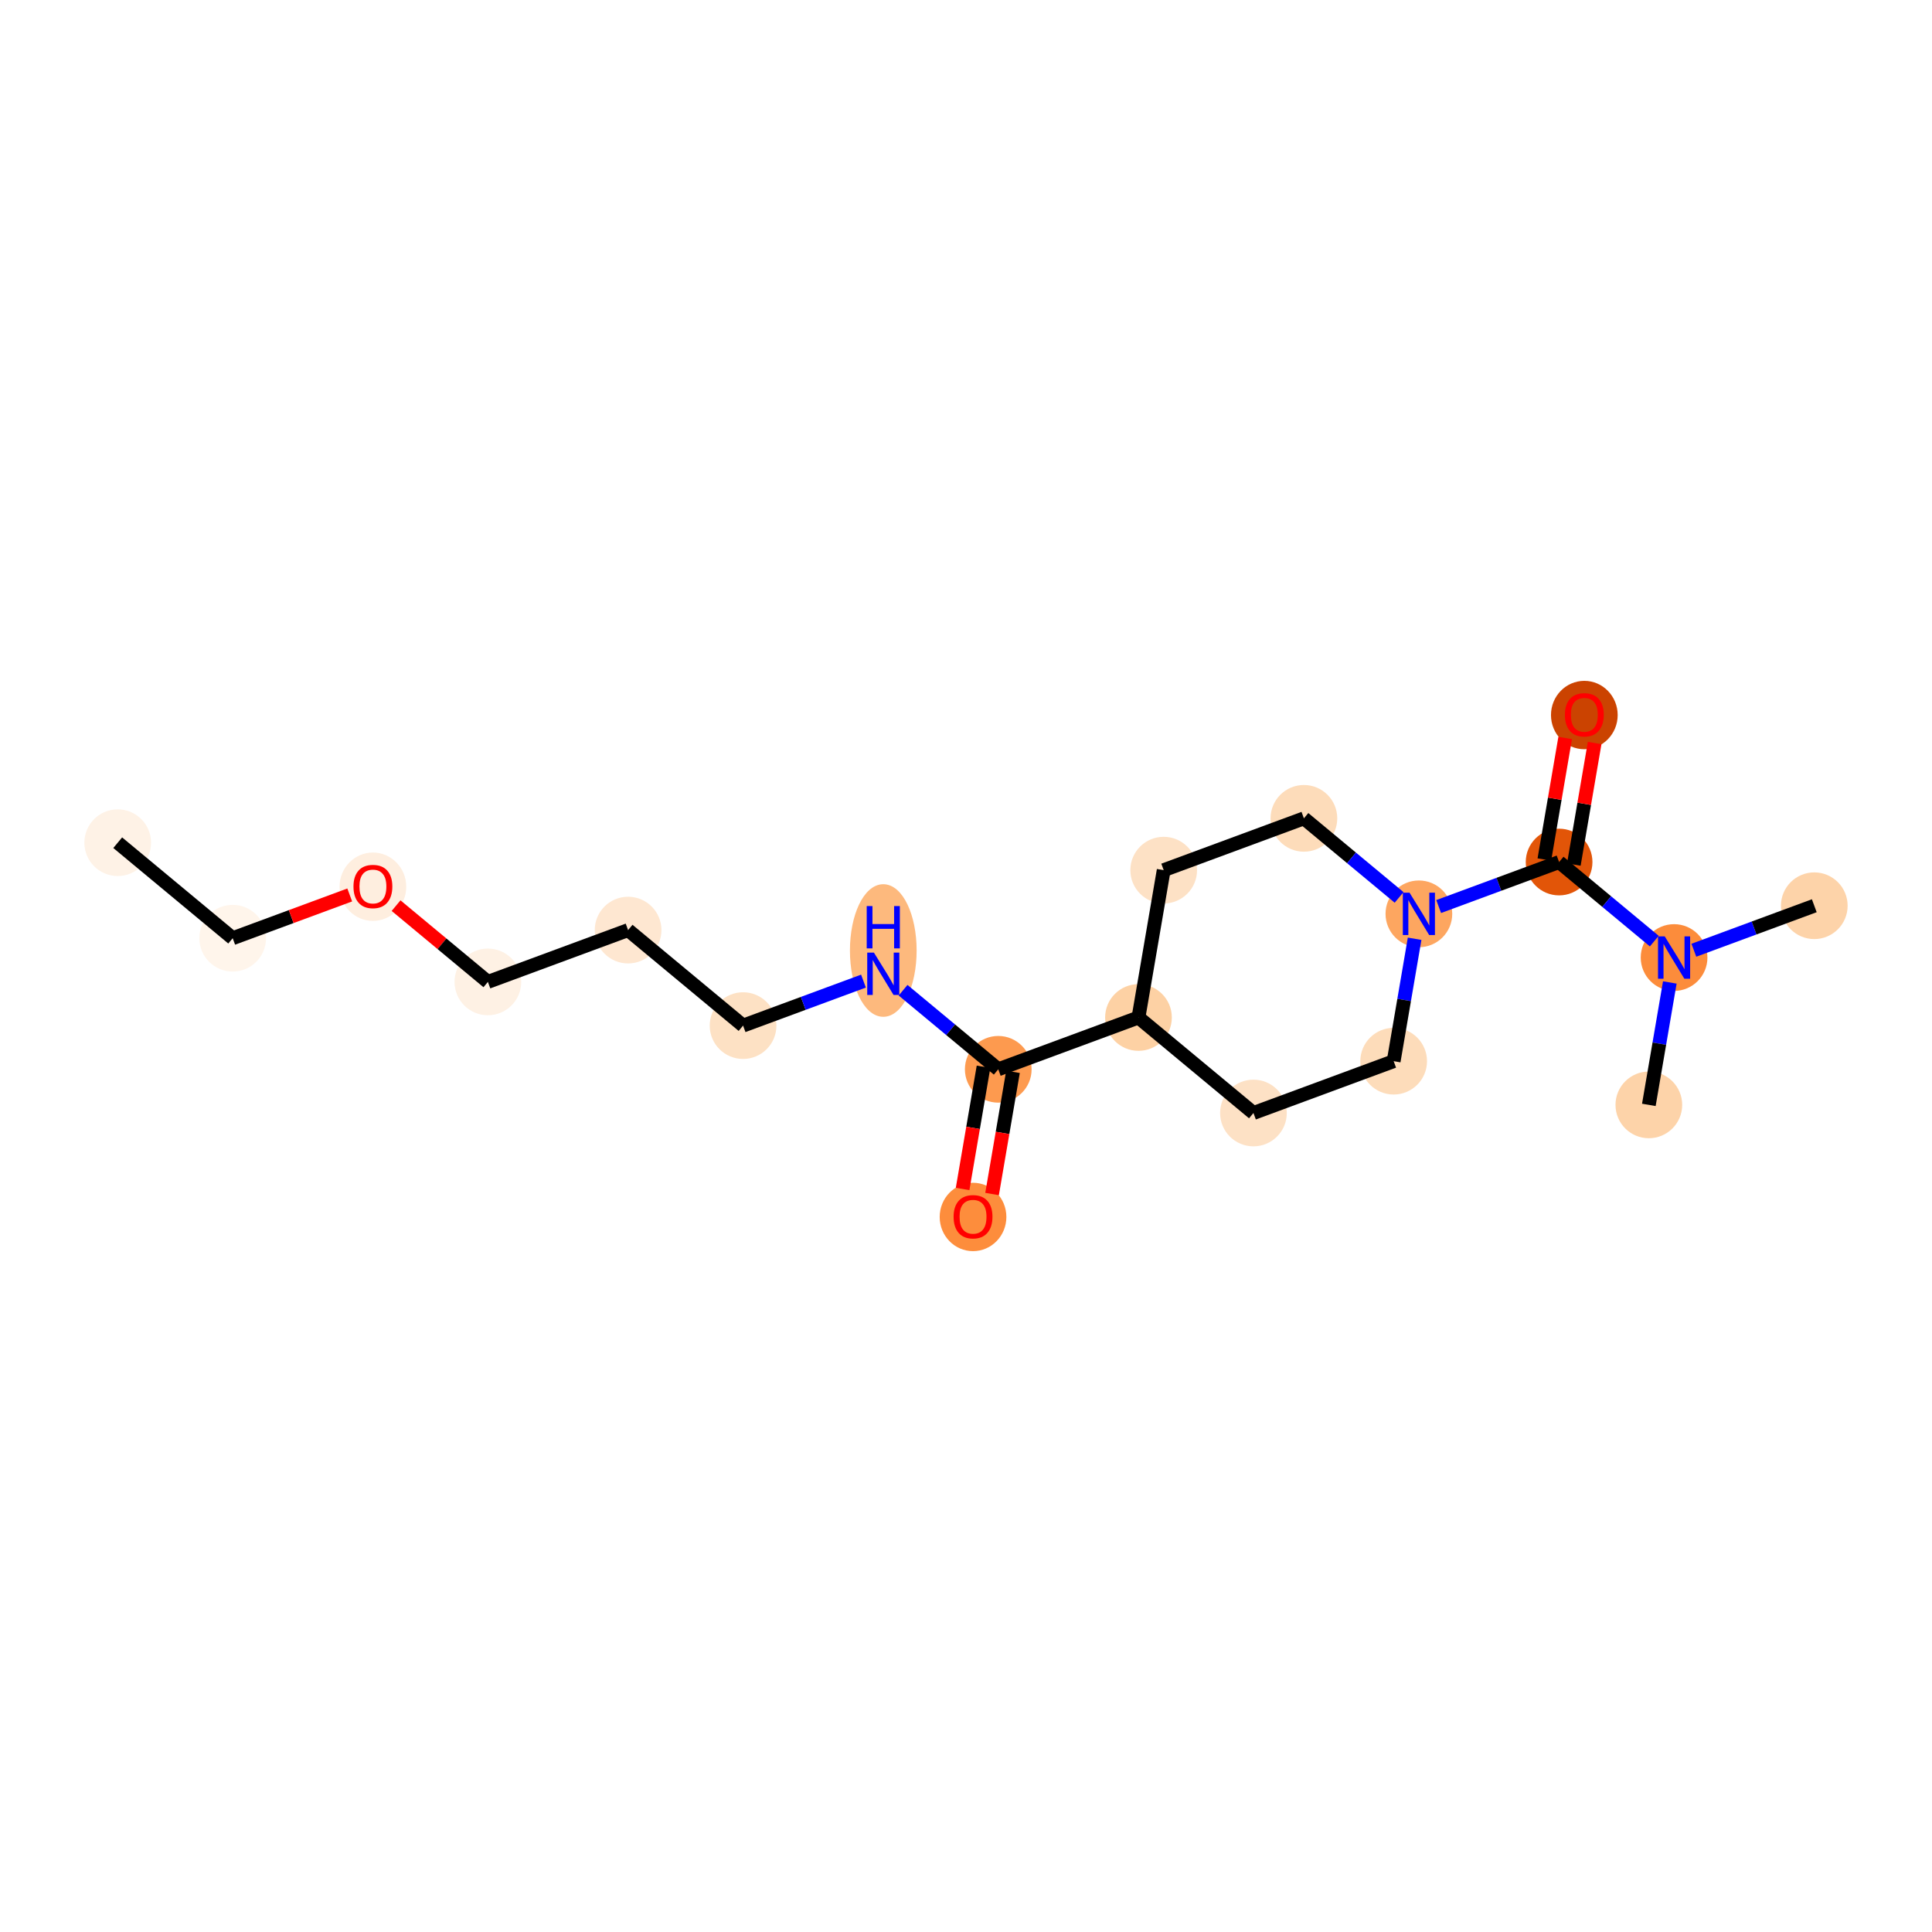 <?xml version='1.0' encoding='iso-8859-1'?>
<svg version='1.1' baseProfile='full'
              xmlns='http://www.w3.org/2000/svg'
                      xmlns:rdkit='http://www.rdkit.org/xml'
                      xmlns:xlink='http://www.w3.org/1999/xlink'
                  xml:space='preserve'
width='280px' height='280px' viewBox='0 0 280 280'>
<!-- END OF HEADER -->
<rect style='opacity:1.0;fill:#FFFFFF;stroke:none' width='280' height='280' x='0' y='0'> </rect>
<ellipse cx='17.06' cy='122.13' rx='4.333' ry='4.333'  style='fill:#FEF2E6;fill-rule:evenodd;stroke:#FEF2E6;stroke-width:1.0px;stroke-linecap:butt;stroke-linejoin:miter;stroke-opacity:1' />
<ellipse cx='33.724' cy='135.973' rx='4.333' ry='4.333'  style='fill:#FFF5EB;fill-rule:evenodd;stroke:#FFF5EB;stroke-width:1.0px;stroke-linecap:butt;stroke-linejoin:miter;stroke-opacity:1' />
<ellipse cx='54.044' cy='128.51' rx='4.333' ry='4.455'  style='fill:#FEEEDF;fill-rule:evenodd;stroke:#FEEEDF;stroke-width:1.0px;stroke-linecap:butt;stroke-linejoin:miter;stroke-opacity:1' />
<ellipse cx='70.708' cy='142.306' rx='4.333' ry='4.333'  style='fill:#FEF1E4;fill-rule:evenodd;stroke:#FEF1E4;stroke-width:1.0px;stroke-linecap:butt;stroke-linejoin:miter;stroke-opacity:1' />
<ellipse cx='91.028' cy='134.796' rx='4.333' ry='4.333'  style='fill:#FEE7D1;fill-rule:evenodd;stroke:#FEE7D1;stroke-width:1.0px;stroke-linecap:butt;stroke-linejoin:miter;stroke-opacity:1' />
<ellipse cx='107.692' cy='148.639' rx='4.333' ry='4.333'  style='fill:#FDE1C4;fill-rule:evenodd;stroke:#FDE1C4;stroke-width:1.0px;stroke-linecap:butt;stroke-linejoin:miter;stroke-opacity:1' />
<ellipse cx='128.012' cy='137.755' rx='4.333' ry='9.11'  style='fill:#FDB97D;fill-rule:evenodd;stroke:#FDB97D;stroke-width:1.0px;stroke-linecap:butt;stroke-linejoin:miter;stroke-opacity:1' />
<ellipse cx='144.675' cy='154.972' rx='4.333' ry='4.333'  style='fill:#FD9A4F;fill-rule:evenodd;stroke:#FD9A4F;stroke-width:1.0px;stroke-linecap:butt;stroke-linejoin:miter;stroke-opacity:1' />
<ellipse cx='141.019' cy='176.372' rx='4.333' ry='4.455'  style='fill:#FD8D3C;fill-rule:evenodd;stroke:#FD8D3C;stroke-width:1.0px;stroke-linecap:butt;stroke-linejoin:miter;stroke-opacity:1' />
<ellipse cx='164.996' cy='147.462' rx='4.333' ry='4.333'  style='fill:#FDD1A4;fill-rule:evenodd;stroke:#FDD1A4;stroke-width:1.0px;stroke-linecap:butt;stroke-linejoin:miter;stroke-opacity:1' />
<ellipse cx='168.652' cy='126.109' rx='4.333' ry='4.333'  style='fill:#FDE1C5;fill-rule:evenodd;stroke:#FDE1C5;stroke-width:1.0px;stroke-linecap:butt;stroke-linejoin:miter;stroke-opacity:1' />
<ellipse cx='188.972' cy='118.6' rx='4.333' ry='4.333'  style='fill:#FDDCBA;fill-rule:evenodd;stroke:#FDDCBA;stroke-width:1.0px;stroke-linecap:butt;stroke-linejoin:miter;stroke-opacity:1' />
<ellipse cx='205.636' cy='132.443' rx='4.333' ry='4.338'  style='fill:#FDA660;fill-rule:evenodd;stroke:#FDA660;stroke-width:1.0px;stroke-linecap:butt;stroke-linejoin:miter;stroke-opacity:1' />
<ellipse cx='225.956' cy='124.933' rx='4.333' ry='4.333'  style='fill:#E25508;fill-rule:evenodd;stroke:#E25508;stroke-width:1.0px;stroke-linecap:butt;stroke-linejoin:miter;stroke-opacity:1' />
<ellipse cx='229.613' cy='103.628' rx='4.333' ry='4.455'  style='fill:#CB4301;fill-rule:evenodd;stroke:#CB4301;stroke-width:1.0px;stroke-linecap:butt;stroke-linejoin:miter;stroke-opacity:1' />
<ellipse cx='242.62' cy='138.776' rx='4.333' ry='4.338'  style='fill:#FC8C3B;fill-rule:evenodd;stroke:#FC8C3B;stroke-width:1.0px;stroke-linecap:butt;stroke-linejoin:miter;stroke-opacity:1' />
<ellipse cx='262.94' cy='131.266' rx='4.333' ry='4.333'  style='fill:#FDD3A9;fill-rule:evenodd;stroke:#FDD3A9;stroke-width:1.0px;stroke-linecap:butt;stroke-linejoin:miter;stroke-opacity:1' />
<ellipse cx='238.963' cy='160.128' rx='4.333' ry='4.333'  style='fill:#FDD3A9;fill-rule:evenodd;stroke:#FDD3A9;stroke-width:1.0px;stroke-linecap:butt;stroke-linejoin:miter;stroke-opacity:1' />
<ellipse cx='201.98' cy='153.795' rx='4.333' ry='4.333'  style='fill:#FDDCBA;fill-rule:evenodd;stroke:#FDDCBA;stroke-width:1.0px;stroke-linecap:butt;stroke-linejoin:miter;stroke-opacity:1' />
<ellipse cx='181.659' cy='161.305' rx='4.333' ry='4.333'  style='fill:#FDE1C5;fill-rule:evenodd;stroke:#FDE1C5;stroke-width:1.0px;stroke-linecap:butt;stroke-linejoin:miter;stroke-opacity:1' />
<path class='bond-0 atom-0 atom-1' d='M 17.06,122.13 L 33.724,135.973' style='fill:none;fill-rule:evenodd;stroke:#000000;stroke-width:2.0px;stroke-linecap:butt;stroke-linejoin:miter;stroke-opacity:1' />
<path class='bond-1 atom-1 atom-2' d='M 33.724,135.973 L 42.205,132.838' style='fill:none;fill-rule:evenodd;stroke:#000000;stroke-width:2.0px;stroke-linecap:butt;stroke-linejoin:miter;stroke-opacity:1' />
<path class='bond-1 atom-1 atom-2' d='M 42.205,132.838 L 50.686,129.704' style='fill:none;fill-rule:evenodd;stroke:#FF0000;stroke-width:2.0px;stroke-linecap:butt;stroke-linejoin:miter;stroke-opacity:1' />
<path class='bond-2 atom-2 atom-3' d='M 57.402,131.252 L 64.055,136.779' style='fill:none;fill-rule:evenodd;stroke:#FF0000;stroke-width:2.0px;stroke-linecap:butt;stroke-linejoin:miter;stroke-opacity:1' />
<path class='bond-2 atom-2 atom-3' d='M 64.055,136.779 L 70.708,142.306' style='fill:none;fill-rule:evenodd;stroke:#000000;stroke-width:2.0px;stroke-linecap:butt;stroke-linejoin:miter;stroke-opacity:1' />
<path class='bond-3 atom-3 atom-4' d='M 70.708,142.306 L 91.028,134.796' style='fill:none;fill-rule:evenodd;stroke:#000000;stroke-width:2.0px;stroke-linecap:butt;stroke-linejoin:miter;stroke-opacity:1' />
<path class='bond-4 atom-4 atom-5' d='M 91.028,134.796 L 107.692,148.639' style='fill:none;fill-rule:evenodd;stroke:#000000;stroke-width:2.0px;stroke-linecap:butt;stroke-linejoin:miter;stroke-opacity:1' />
<path class='bond-5 atom-5 atom-6' d='M 107.692,148.639 L 116.417,145.414' style='fill:none;fill-rule:evenodd;stroke:#000000;stroke-width:2.0px;stroke-linecap:butt;stroke-linejoin:miter;stroke-opacity:1' />
<path class='bond-5 atom-5 atom-6' d='M 116.417,145.414 L 125.143,142.189' style='fill:none;fill-rule:evenodd;stroke:#0000FF;stroke-width:2.0px;stroke-linecap:butt;stroke-linejoin:miter;stroke-opacity:1' />
<path class='bond-6 atom-6 atom-7' d='M 130.88,143.512 L 137.778,149.242' style='fill:none;fill-rule:evenodd;stroke:#0000FF;stroke-width:2.0px;stroke-linecap:butt;stroke-linejoin:miter;stroke-opacity:1' />
<path class='bond-6 atom-6 atom-7' d='M 137.778,149.242 L 144.675,154.972' style='fill:none;fill-rule:evenodd;stroke:#000000;stroke-width:2.0px;stroke-linecap:butt;stroke-linejoin:miter;stroke-opacity:1' />
<path class='bond-7 atom-7 atom-8' d='M 142.54,154.606 L 141.024,163.461' style='fill:none;fill-rule:evenodd;stroke:#000000;stroke-width:2.0px;stroke-linecap:butt;stroke-linejoin:miter;stroke-opacity:1' />
<path class='bond-7 atom-7 atom-8' d='M 141.024,163.461 L 139.508,172.315' style='fill:none;fill-rule:evenodd;stroke:#FF0000;stroke-width:2.0px;stroke-linecap:butt;stroke-linejoin:miter;stroke-opacity:1' />
<path class='bond-7 atom-7 atom-8' d='M 146.811,155.338 L 145.294,164.192' style='fill:none;fill-rule:evenodd;stroke:#000000;stroke-width:2.0px;stroke-linecap:butt;stroke-linejoin:miter;stroke-opacity:1' />
<path class='bond-7 atom-7 atom-8' d='M 145.294,164.192 L 143.778,173.046' style='fill:none;fill-rule:evenodd;stroke:#FF0000;stroke-width:2.0px;stroke-linecap:butt;stroke-linejoin:miter;stroke-opacity:1' />
<path class='bond-8 atom-7 atom-9' d='M 144.675,154.972 L 164.996,147.462' style='fill:none;fill-rule:evenodd;stroke:#000000;stroke-width:2.0px;stroke-linecap:butt;stroke-linejoin:miter;stroke-opacity:1' />
<path class='bond-9 atom-9 atom-10' d='M 164.996,147.462 L 168.652,126.109' style='fill:none;fill-rule:evenodd;stroke:#000000;stroke-width:2.0px;stroke-linecap:butt;stroke-linejoin:miter;stroke-opacity:1' />
<path class='bond-19 atom-19 atom-9' d='M 181.659,161.305 L 164.996,147.462' style='fill:none;fill-rule:evenodd;stroke:#000000;stroke-width:2.0px;stroke-linecap:butt;stroke-linejoin:miter;stroke-opacity:1' />
<path class='bond-10 atom-10 atom-11' d='M 168.652,126.109 L 188.972,118.6' style='fill:none;fill-rule:evenodd;stroke:#000000;stroke-width:2.0px;stroke-linecap:butt;stroke-linejoin:miter;stroke-opacity:1' />
<path class='bond-11 atom-11 atom-12' d='M 188.972,118.6 L 195.87,124.33' style='fill:none;fill-rule:evenodd;stroke:#000000;stroke-width:2.0px;stroke-linecap:butt;stroke-linejoin:miter;stroke-opacity:1' />
<path class='bond-11 atom-11 atom-12' d='M 195.87,124.33 L 202.768,130.06' style='fill:none;fill-rule:evenodd;stroke:#0000FF;stroke-width:2.0px;stroke-linecap:butt;stroke-linejoin:miter;stroke-opacity:1' />
<path class='bond-12 atom-12 atom-13' d='M 208.504,131.383 L 217.23,128.158' style='fill:none;fill-rule:evenodd;stroke:#0000FF;stroke-width:2.0px;stroke-linecap:butt;stroke-linejoin:miter;stroke-opacity:1' />
<path class='bond-12 atom-12 atom-13' d='M 217.23,128.158 L 225.956,124.933' style='fill:none;fill-rule:evenodd;stroke:#000000;stroke-width:2.0px;stroke-linecap:butt;stroke-linejoin:miter;stroke-opacity:1' />
<path class='bond-17 atom-12 atom-18' d='M 205.018,136.052 L 203.499,144.923' style='fill:none;fill-rule:evenodd;stroke:#0000FF;stroke-width:2.0px;stroke-linecap:butt;stroke-linejoin:miter;stroke-opacity:1' />
<path class='bond-17 atom-12 atom-18' d='M 203.499,144.923 L 201.98,153.795' style='fill:none;fill-rule:evenodd;stroke:#000000;stroke-width:2.0px;stroke-linecap:butt;stroke-linejoin:miter;stroke-opacity:1' />
<path class='bond-13 atom-13 atom-14' d='M 228.091,125.298 L 229.599,116.492' style='fill:none;fill-rule:evenodd;stroke:#000000;stroke-width:2.0px;stroke-linecap:butt;stroke-linejoin:miter;stroke-opacity:1' />
<path class='bond-13 atom-13 atom-14' d='M 229.599,116.492 L 231.108,107.685' style='fill:none;fill-rule:evenodd;stroke:#FF0000;stroke-width:2.0px;stroke-linecap:butt;stroke-linejoin:miter;stroke-opacity:1' />
<path class='bond-13 atom-13 atom-14' d='M 223.821,124.567 L 225.329,115.76' style='fill:none;fill-rule:evenodd;stroke:#000000;stroke-width:2.0px;stroke-linecap:butt;stroke-linejoin:miter;stroke-opacity:1' />
<path class='bond-13 atom-13 atom-14' d='M 225.329,115.76 L 226.837,106.954' style='fill:none;fill-rule:evenodd;stroke:#FF0000;stroke-width:2.0px;stroke-linecap:butt;stroke-linejoin:miter;stroke-opacity:1' />
<path class='bond-14 atom-13 atom-15' d='M 225.956,124.933 L 232.854,130.663' style='fill:none;fill-rule:evenodd;stroke:#000000;stroke-width:2.0px;stroke-linecap:butt;stroke-linejoin:miter;stroke-opacity:1' />
<path class='bond-14 atom-13 atom-15' d='M 232.854,130.663 L 239.752,136.393' style='fill:none;fill-rule:evenodd;stroke:#0000FF;stroke-width:2.0px;stroke-linecap:butt;stroke-linejoin:miter;stroke-opacity:1' />
<path class='bond-15 atom-15 atom-16' d='M 245.488,137.716 L 254.214,134.491' style='fill:none;fill-rule:evenodd;stroke:#0000FF;stroke-width:2.0px;stroke-linecap:butt;stroke-linejoin:miter;stroke-opacity:1' />
<path class='bond-15 atom-15 atom-16' d='M 254.214,134.491 L 262.94,131.266' style='fill:none;fill-rule:evenodd;stroke:#000000;stroke-width:2.0px;stroke-linecap:butt;stroke-linejoin:miter;stroke-opacity:1' />
<path class='bond-16 atom-15 atom-17' d='M 242.002,142.385 L 240.483,151.257' style='fill:none;fill-rule:evenodd;stroke:#0000FF;stroke-width:2.0px;stroke-linecap:butt;stroke-linejoin:miter;stroke-opacity:1' />
<path class='bond-16 atom-15 atom-17' d='M 240.483,151.257 L 238.963,160.128' style='fill:none;fill-rule:evenodd;stroke:#000000;stroke-width:2.0px;stroke-linecap:butt;stroke-linejoin:miter;stroke-opacity:1' />
<path class='bond-18 atom-18 atom-19' d='M 201.98,153.795 L 181.659,161.305' style='fill:none;fill-rule:evenodd;stroke:#000000;stroke-width:2.0px;stroke-linecap:butt;stroke-linejoin:miter;stroke-opacity:1' />
<path  class='atom-2' d='M 51.228 128.48
Q 51.228 127.007, 51.956 126.184
Q 52.683 125.361, 54.044 125.361
Q 55.404 125.361, 56.132 126.184
Q 56.86 127.007, 56.86 128.48
Q 56.86 129.971, 56.124 130.82
Q 55.387 131.66, 54.044 131.66
Q 52.692 131.66, 51.956 130.82
Q 51.228 129.979, 51.228 128.48
M 54.044 130.967
Q 54.98 130.967, 55.482 130.343
Q 55.994 129.711, 55.994 128.48
Q 55.994 127.276, 55.482 126.669
Q 54.98 126.054, 54.044 126.054
Q 53.108 126.054, 52.597 126.66
Q 52.094 127.267, 52.094 128.48
Q 52.094 129.719, 52.597 130.343
Q 53.108 130.967, 54.044 130.967
' fill='#FF0000'/>
<path  class='atom-6' d='M 126.656 138.061
L 128.666 141.311
Q 128.865 141.632, 129.186 142.212
Q 129.506 142.793, 129.524 142.827
L 129.524 138.061
L 130.338 138.061
L 130.338 144.197
L 129.498 144.197
L 127.34 140.644
Q 127.089 140.228, 126.82 139.751
Q 126.56 139.275, 126.482 139.127
L 126.482 144.197
L 125.685 144.197
L 125.685 138.061
L 126.656 138.061
' fill='#0000FF'/>
<path  class='atom-6' d='M 125.611 131.313
L 126.443 131.313
L 126.443 133.921
L 129.58 133.921
L 129.58 131.313
L 130.412 131.313
L 130.412 137.448
L 129.58 137.448
L 129.58 134.614
L 126.443 134.614
L 126.443 137.448
L 125.611 137.448
L 125.611 131.313
' fill='#0000FF'/>
<path  class='atom-8' d='M 138.203 176.342
Q 138.203 174.869, 138.931 174.046
Q 139.659 173.222, 141.019 173.222
Q 142.379 173.222, 143.107 174.046
Q 143.835 174.869, 143.835 176.342
Q 143.835 177.832, 143.099 178.682
Q 142.362 179.522, 141.019 179.522
Q 139.667 179.522, 138.931 178.682
Q 138.203 177.841, 138.203 176.342
M 141.019 178.829
Q 141.955 178.829, 142.457 178.205
Q 142.969 177.572, 142.969 176.342
Q 142.969 175.137, 142.457 174.531
Q 141.955 173.916, 141.019 173.916
Q 140.083 173.916, 139.572 174.522
Q 139.069 175.129, 139.069 176.342
Q 139.069 177.581, 139.572 178.205
Q 140.083 178.829, 141.019 178.829
' fill='#FF0000'/>
<path  class='atom-12' d='M 204.28 129.375
L 206.29 132.625
Q 206.489 132.945, 206.81 133.526
Q 207.131 134.106, 207.148 134.141
L 207.148 129.375
L 207.963 129.375
L 207.963 135.51
L 207.122 135.51
L 204.964 131.957
Q 204.713 131.541, 204.444 131.065
Q 204.184 130.588, 204.107 130.441
L 204.107 135.51
L 203.309 135.51
L 203.309 129.375
L 204.28 129.375
' fill='#0000FF'/>
<path  class='atom-14' d='M 226.796 103.597
Q 226.796 102.124, 227.524 101.301
Q 228.252 100.478, 229.613 100.478
Q 230.973 100.478, 231.701 101.301
Q 232.429 102.124, 232.429 103.597
Q 232.429 105.088, 231.692 105.937
Q 230.956 106.778, 229.613 106.778
Q 228.261 106.778, 227.524 105.937
Q 226.796 105.097, 226.796 103.597
M 229.613 106.084
Q 230.548 106.084, 231.051 105.46
Q 231.562 104.828, 231.562 103.597
Q 231.562 102.393, 231.051 101.786
Q 230.548 101.171, 229.613 101.171
Q 228.677 101.171, 228.165 101.778
Q 227.663 102.384, 227.663 103.597
Q 227.663 104.837, 228.165 105.46
Q 228.677 106.084, 229.613 106.084
' fill='#FF0000'/>
<path  class='atom-15' d='M 241.264 135.708
L 243.274 138.958
Q 243.473 139.278, 243.794 139.859
Q 244.115 140.439, 244.132 140.474
L 244.132 135.708
L 244.947 135.708
L 244.947 141.843
L 244.106 141.843
L 241.948 138.29
Q 241.697 137.874, 241.428 137.398
Q 241.168 136.921, 241.09 136.774
L 241.09 141.843
L 240.293 141.843
L 240.293 135.708
L 241.264 135.708
' fill='#0000FF'/>
</svg>
